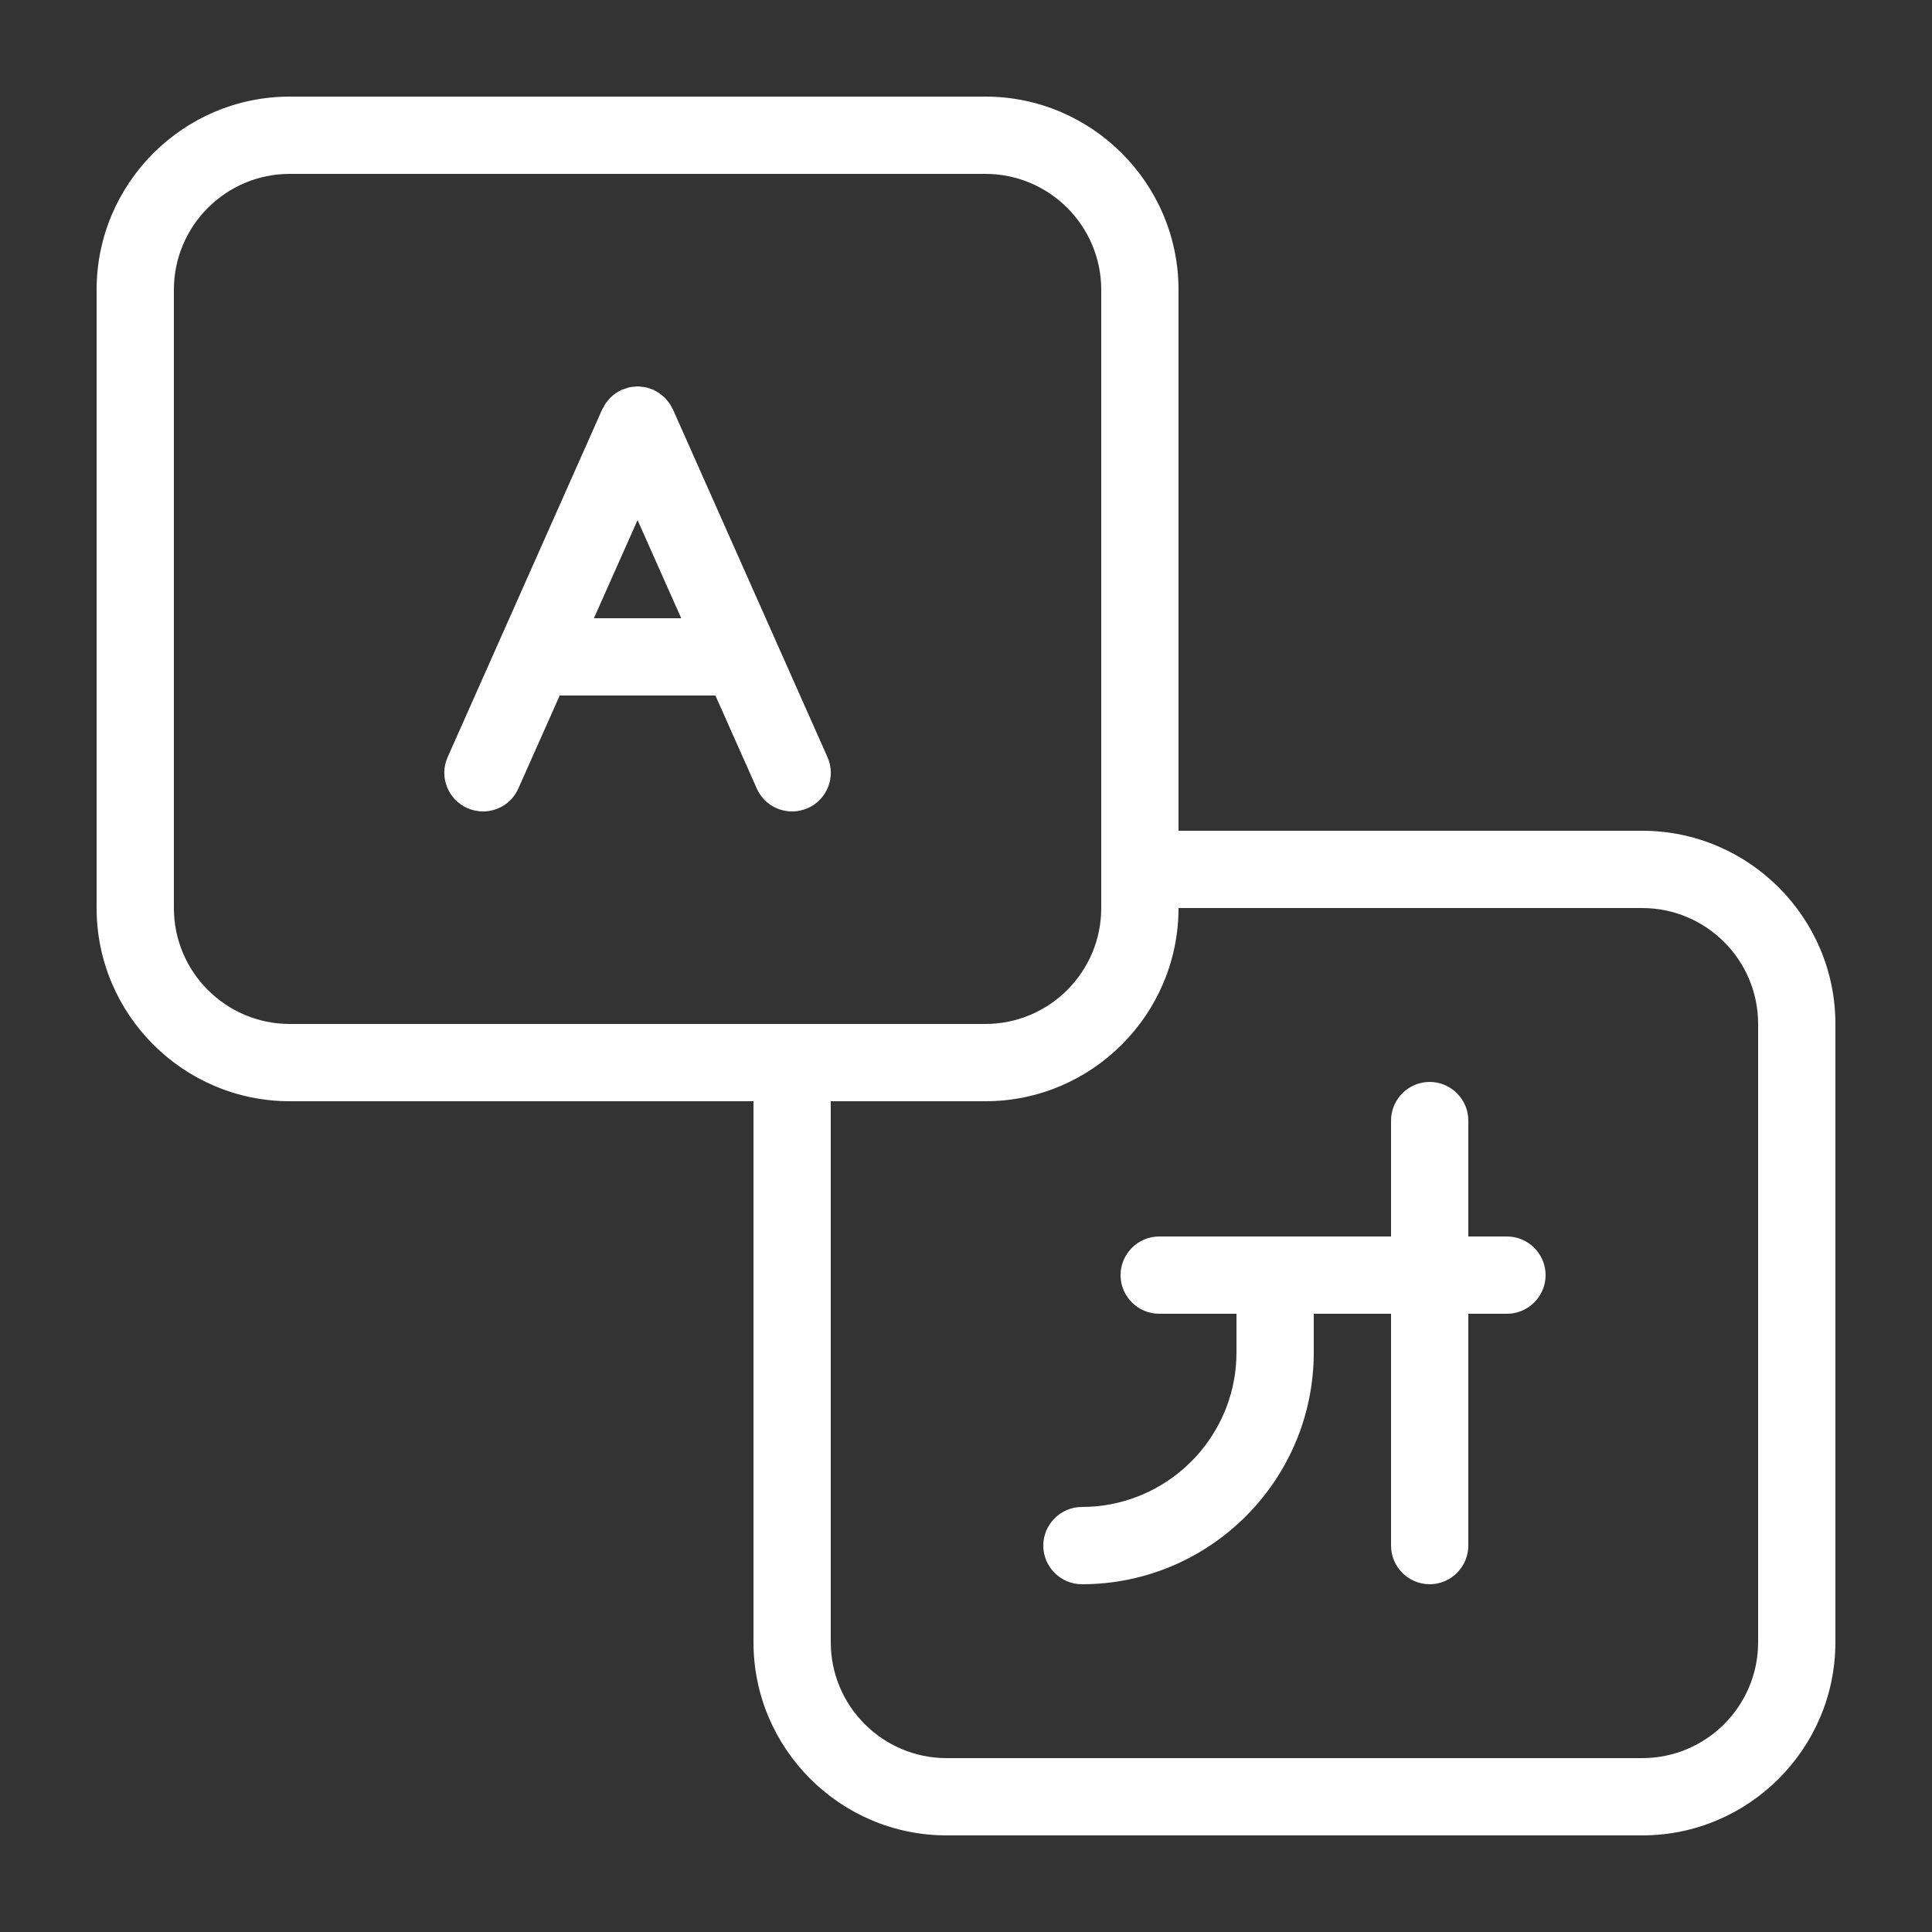 <svg width="127" height="127" viewBox="0 0 127 127" fill="none" xmlns="http://www.w3.org/2000/svg">
<rect x="0" y="0" width="127" height="127" fill="#333333" stroke="none"/>
<path d="M107.95 54.61H77.47V19.05C77.47 12.052 71.768 6.35 64.77 6.35H19.05C12.052 6.35 6.35 12.052 6.35 19.05V59.69C6.35 66.688 12.052 72.39 19.05 72.39H49.53V107.95C49.53 114.948 55.232 120.65 62.23 120.65H107.95C114.948 120.65 120.65 114.948 120.65 107.95V67.31C120.65 60.312 114.948 54.61 107.95 54.61ZM19.05 67.31C14.846 67.31 11.43 63.894 11.43 59.69V19.05C11.43 14.846 14.846 11.43 19.05 11.43H64.77C68.974 11.43 72.39 14.846 72.39 19.05V59.69C72.39 63.894 68.974 67.31 64.77 67.31H19.05ZM115.57 107.95C115.57 112.154 112.154 115.57 107.95 115.57H62.23C58.026 115.57 54.61 112.154 54.61 107.95V72.39H64.77C71.768 72.39 77.47 66.688 77.47 59.69H107.95C112.154 59.69 115.57 63.106 115.57 67.31V107.95ZM101.6 83.82C101.6 85.217 100.457 86.36 99.06 86.36H96.52V101.6C96.52 102.997 95.377 104.14 93.98 104.14C92.583 104.14 91.44 102.997 91.44 101.6V86.36H86.36V88.9C86.36 97.307 79.527 104.14 71.12 104.14C69.723 104.14 68.58 102.997 68.58 101.6C68.58 100.203 69.723 99.06 71.12 99.06C71.793 99.06 72.441 98.996 73.076 98.87C77.737 97.955 81.28 93.84 81.28 88.9V86.36H76.2C74.803 86.36 73.66 85.217 73.66 83.82C73.66 82.423 74.803 81.28 76.2 81.28H91.44V73.66C91.44 72.263 92.583 71.12 93.98 71.12C95.377 71.12 96.52 72.263 96.52 73.66V81.28H99.06C100.457 81.28 101.6 82.423 101.6 83.82ZM44.234 26.911C44.209 26.86 44.171 26.822 44.158 26.772C44.107 26.683 44.069 26.607 44.018 26.53C43.967 26.467 43.917 26.403 43.866 26.34C43.815 26.276 43.764 26.213 43.701 26.149C43.637 26.086 43.574 26.035 43.51 25.984C43.447 25.933 43.383 25.883 43.32 25.832C43.243 25.781 43.167 25.743 43.091 25.705C43.04 25.679 42.989 25.641 42.939 25.616C42.926 25.616 42.901 25.603 42.875 25.603C42.799 25.565 42.71 25.54 42.634 25.514C42.558 25.489 42.481 25.463 42.393 25.451C42.316 25.438 42.24 25.438 42.164 25.425C42.075 25.413 41.986 25.4 41.91 25.4C41.834 25.4 41.758 25.413 41.681 25.425C41.593 25.425 41.504 25.438 41.415 25.451C41.351 25.463 41.275 25.489 41.212 25.514C41.123 25.54 41.021 25.565 40.932 25.603C40.919 25.603 40.894 25.616 40.881 25.616C40.831 25.641 40.792 25.667 40.742 25.692C40.653 25.743 40.577 25.781 40.5 25.832C40.437 25.883 40.373 25.933 40.31 25.971C40.246 26.035 40.183 26.086 40.119 26.149C40.056 26.213 40.005 26.276 39.954 26.34C39.903 26.403 39.853 26.454 39.802 26.53C39.751 26.607 39.713 26.683 39.675 26.772C39.649 26.81 39.611 26.86 39.586 26.911L29.426 49.771C28.854 51.054 29.439 52.553 30.721 53.124C31.052 53.264 31.407 53.34 31.75 53.34C32.728 53.34 33.655 52.781 34.074 51.829L36.792 45.72H47.028L49.746 51.829C50.165 52.781 51.092 53.34 52.07 53.34C52.413 53.34 52.769 53.264 53.099 53.124C54.381 52.553 54.966 51.054 54.394 49.771L44.234 26.911ZM39.04 40.64L41.91 34.188L44.78 40.64H39.04Z" fill="white"/>
</svg>
